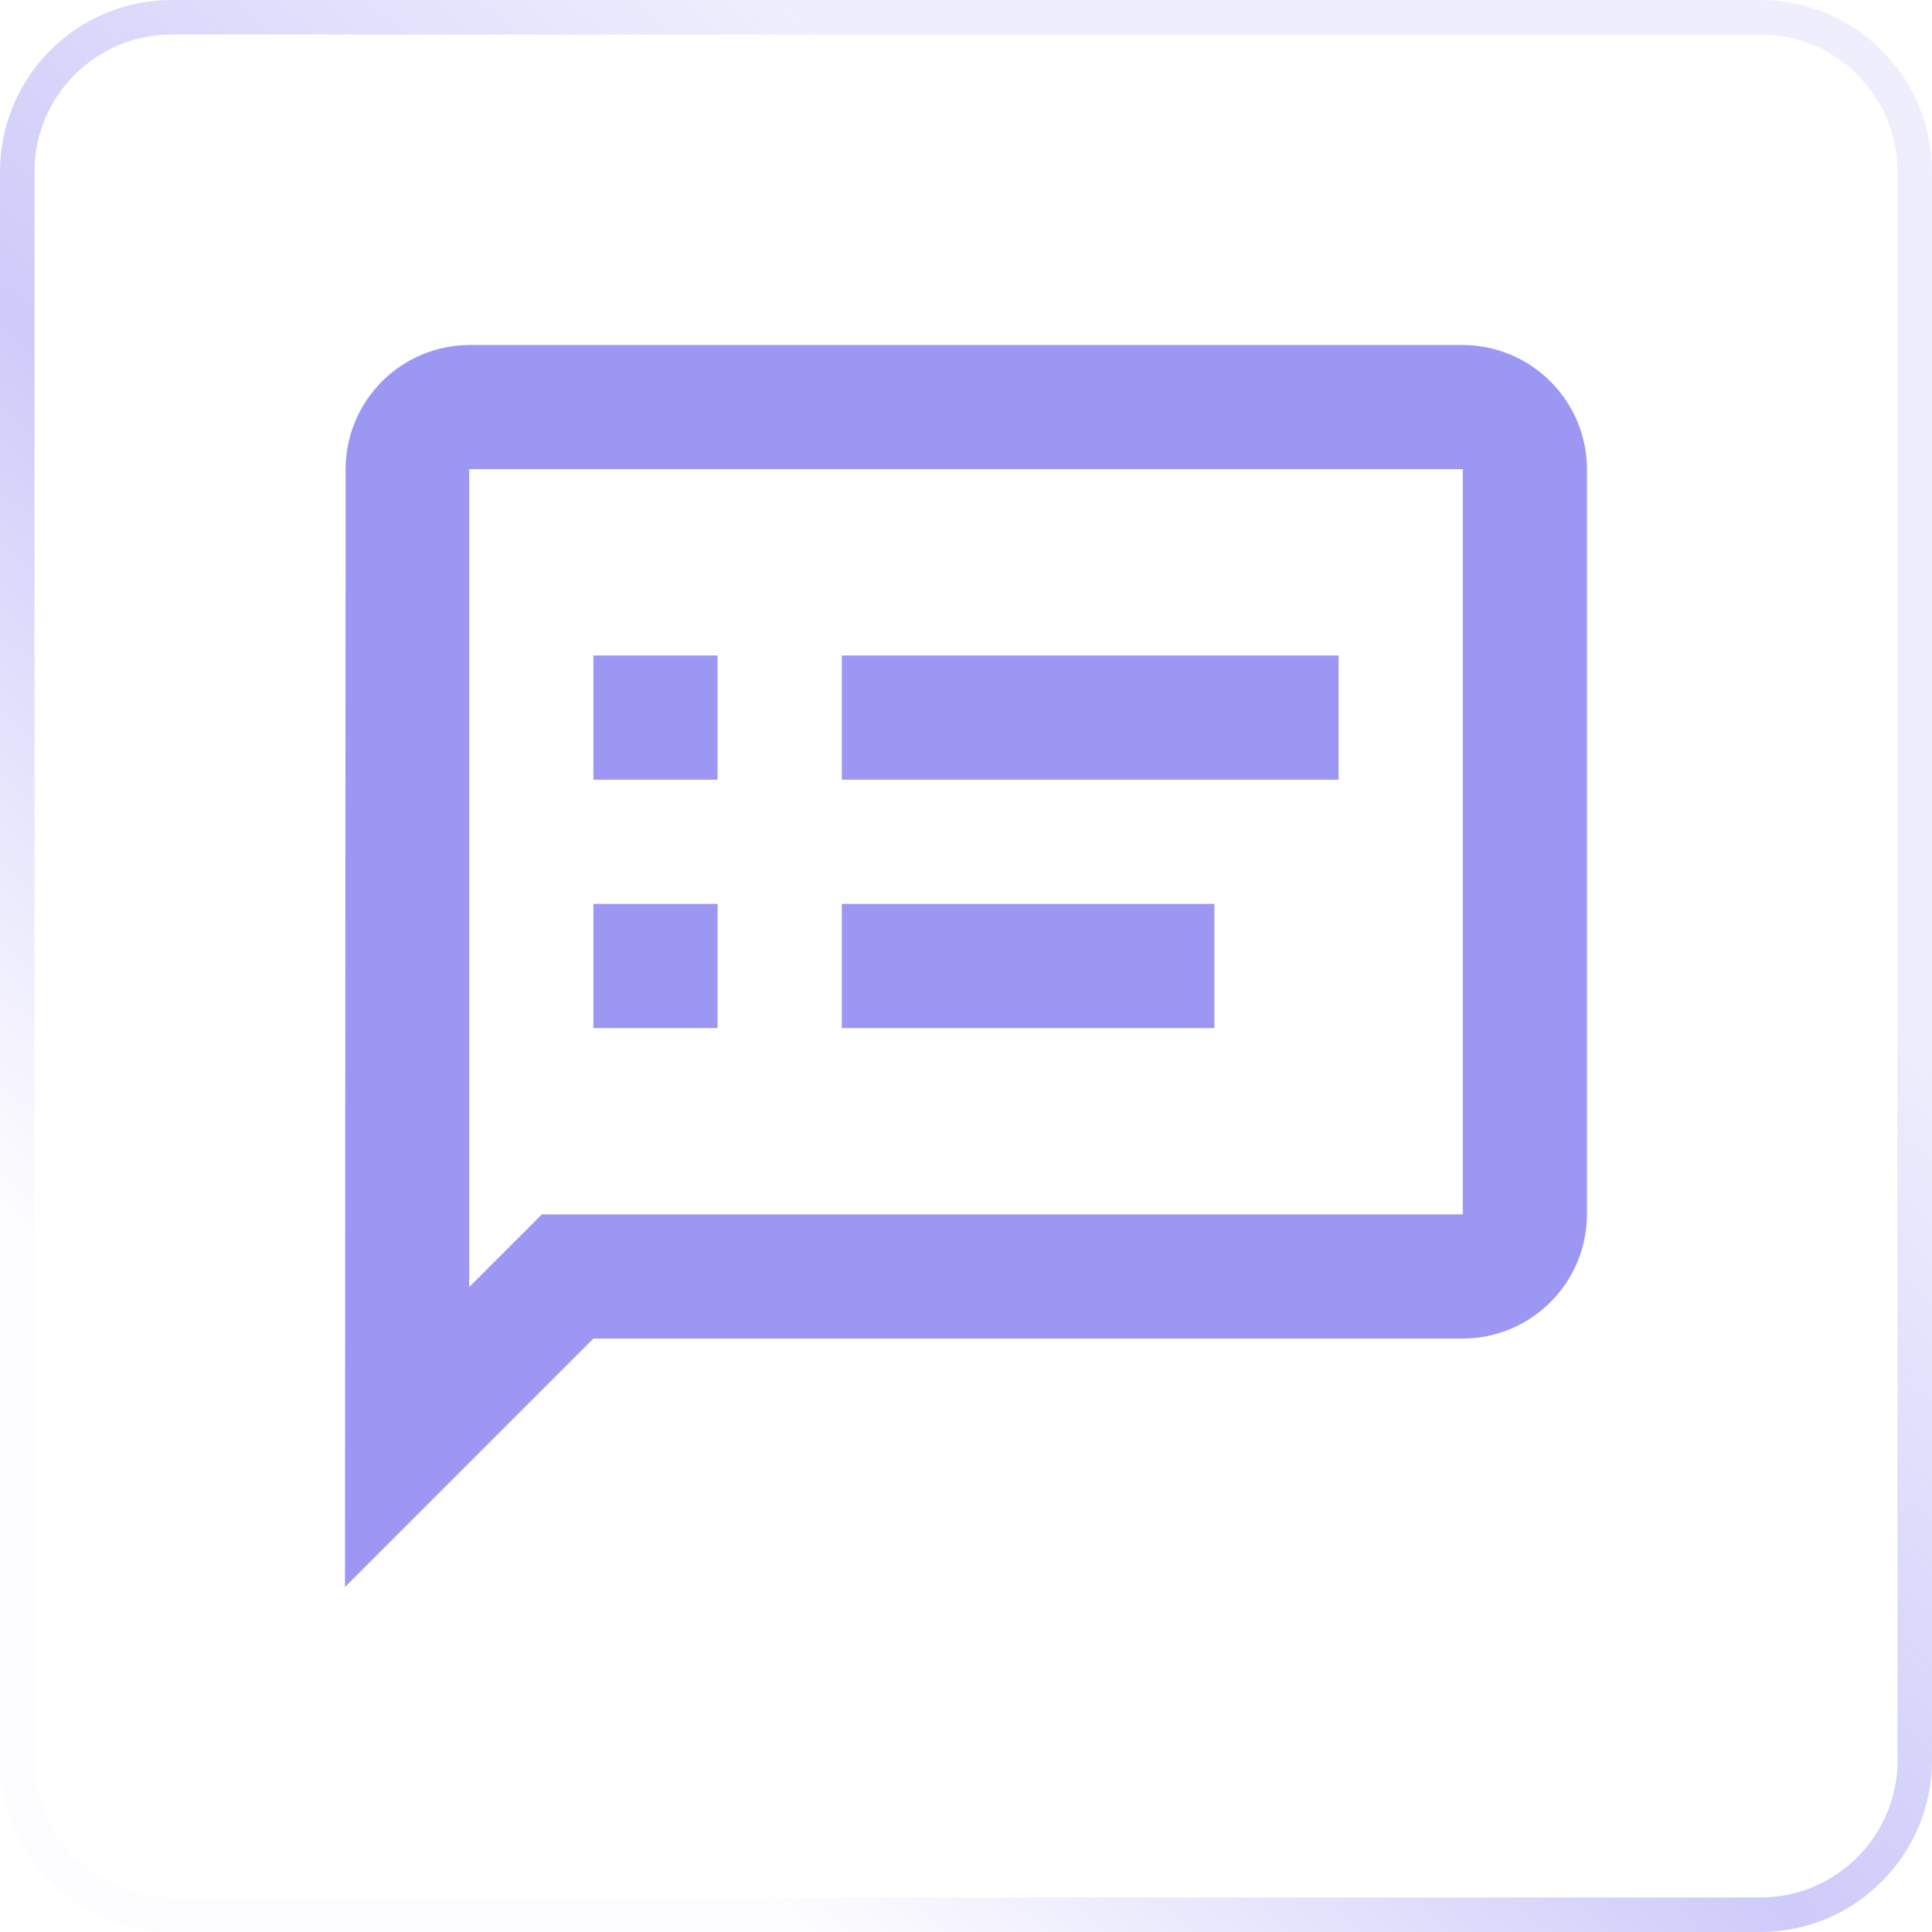<svg width="56" height="56" viewBox="0 0 56 56" fill="none" xmlns="http://www.w3.org/2000/svg">
<g clip-path="url(#clip0_2605_9)">
<path d="M51.022 0.5H4.978C2.505 0.5 0.5 2.505 0.5 4.978V51.022C0.5 53.495 2.505 55.5 4.978 55.5H51.022C53.495 55.5 55.5 53.495 55.5 51.022V4.978C55.5 2.505 53.495 0.5 51.022 0.5Z" stroke="url(#paint0_linear_2605_9)"/>
<path d="M42.4 10H13.6C12.648 10.005 11.737 10.386 11.066 11.061C10.395 11.735 10.018 12.648 10.018 13.6L10 46L17.2 38.8H42.4C43.354 38.797 44.268 38.417 44.942 37.742C45.617 37.068 45.997 36.154 46 35.2V13.6C45.997 12.646 45.617 11.732 44.942 11.058C44.268 10.383 43.354 10.003 42.4 10ZM42.4 35.2H15.706L14.644 36.262L13.6 37.306V13.6H42.4V35.2ZM17.2 26.2H20.8V29.8H17.2V26.2ZM17.2 19H20.8V22.6H17.2V19ZM24.4 26.2H35.2V29.8H24.4V26.2ZM24.4 19H38.8V22.6H24.4V19Z" fill="#9D97F4"/>
</g>
<defs>
<linearGradient id="paint0_linear_2605_9" x1="38.566" y1="14.264" x2="11.094" y2="44.906" gradientUnits="userSpaceOnUse">
<stop stop-color="#9D97F4" stop-opacity="0.16"/>
<stop offset="0.529" stop-color="#9D97F4" stop-opacity="0.5"/>
<stop offset="1" stop-color="#9D97F4" stop-opacity="0.02"/>
</linearGradient>
<clipPath id="clip0_2605_9">
<rect width="56" height="56" fill="white"/>
</clipPath>
</defs>
</svg>
